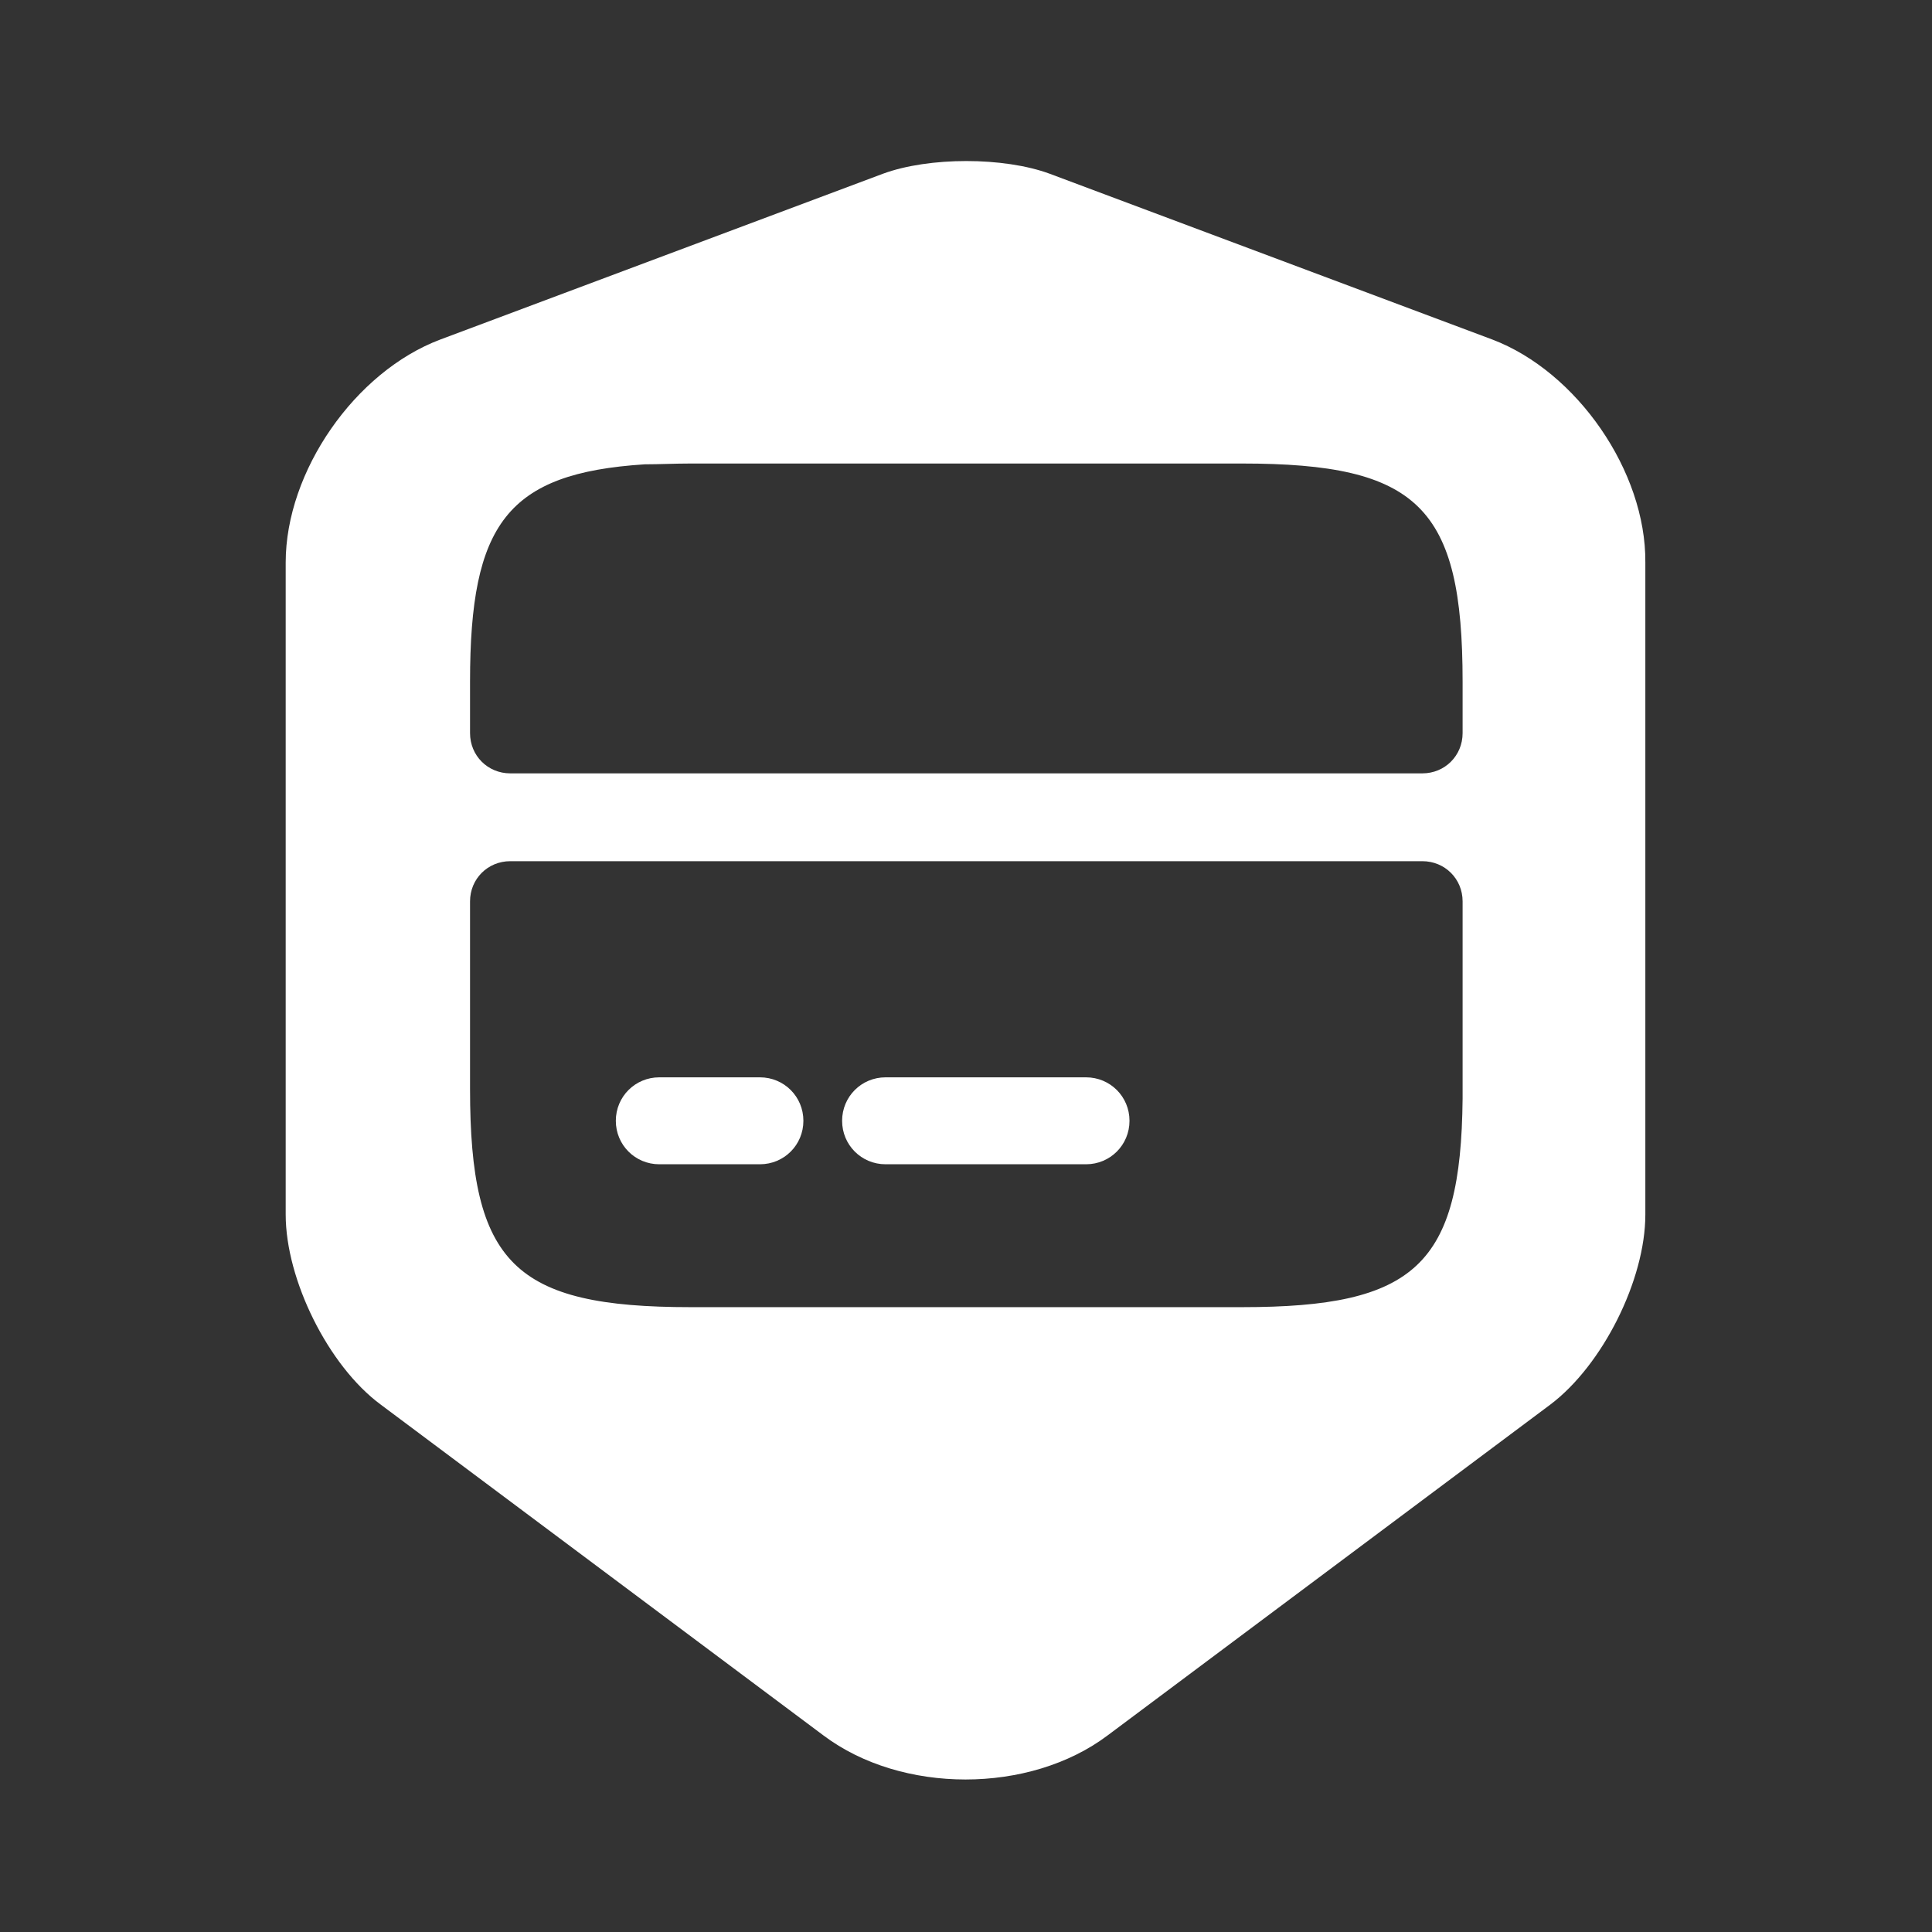 <svg width="24" height="24" viewBox="0 0 24 24" fill="none" xmlns="http://www.w3.org/2000/svg">
<rect x="0" y="0" width="24" height="24" fill="#333333" stroke="none"/>
<path d="M13.491 13.383H11.001C10.701 13.383 10.461 13.623 10.461 13.923C10.461 14.223 10.701 14.463 11.001 14.463H13.491C13.791 14.463 14.031 14.223 14.031 13.923C14.031 13.623 13.791 13.383 13.491 13.383Z" fill="white"/>
<path d="M9.44 13.383H8.19C7.89 13.383 7.65 13.623 7.65 13.923C7.65 14.223 7.89 14.463 8.19 14.463H9.44C9.74 14.463 9.98 14.223 9.98 13.923C9.98 13.623 9.74 13.383 9.44 13.383Z" fill="white"/>
<path d="M18.539 4.218L13.039 2.158C12.469 1.948 11.539 1.948 10.969 2.158L5.469 4.218C4.409 4.617 3.549 5.857 3.549 6.987V15.088C3.549 15.898 4.079 16.968 4.729 17.448L10.229 21.558C11.199 22.288 12.789 22.288 13.759 21.558L19.259 17.448C19.909 16.958 20.439 15.898 20.439 15.088V6.987C20.449 5.857 19.589 4.617 18.539 4.218ZM18.169 13.648C18.149 15.718 17.579 16.238 15.429 16.238H8.579C6.389 16.238 5.839 15.698 5.839 13.528V11.197C5.839 10.918 6.059 10.698 6.339 10.698H17.669C17.949 10.698 18.169 10.918 18.169 11.197V13.648ZM18.169 9.107C18.169 9.387 17.949 9.607 17.669 9.607H6.339C6.059 9.607 5.839 9.387 5.839 9.107V8.467C5.839 6.508 6.299 5.878 8.009 5.768C8.189 5.768 8.379 5.758 8.579 5.758H15.429C17.619 5.758 18.169 6.298 18.169 8.467V9.107Z" fill="white"/>
</svg>
